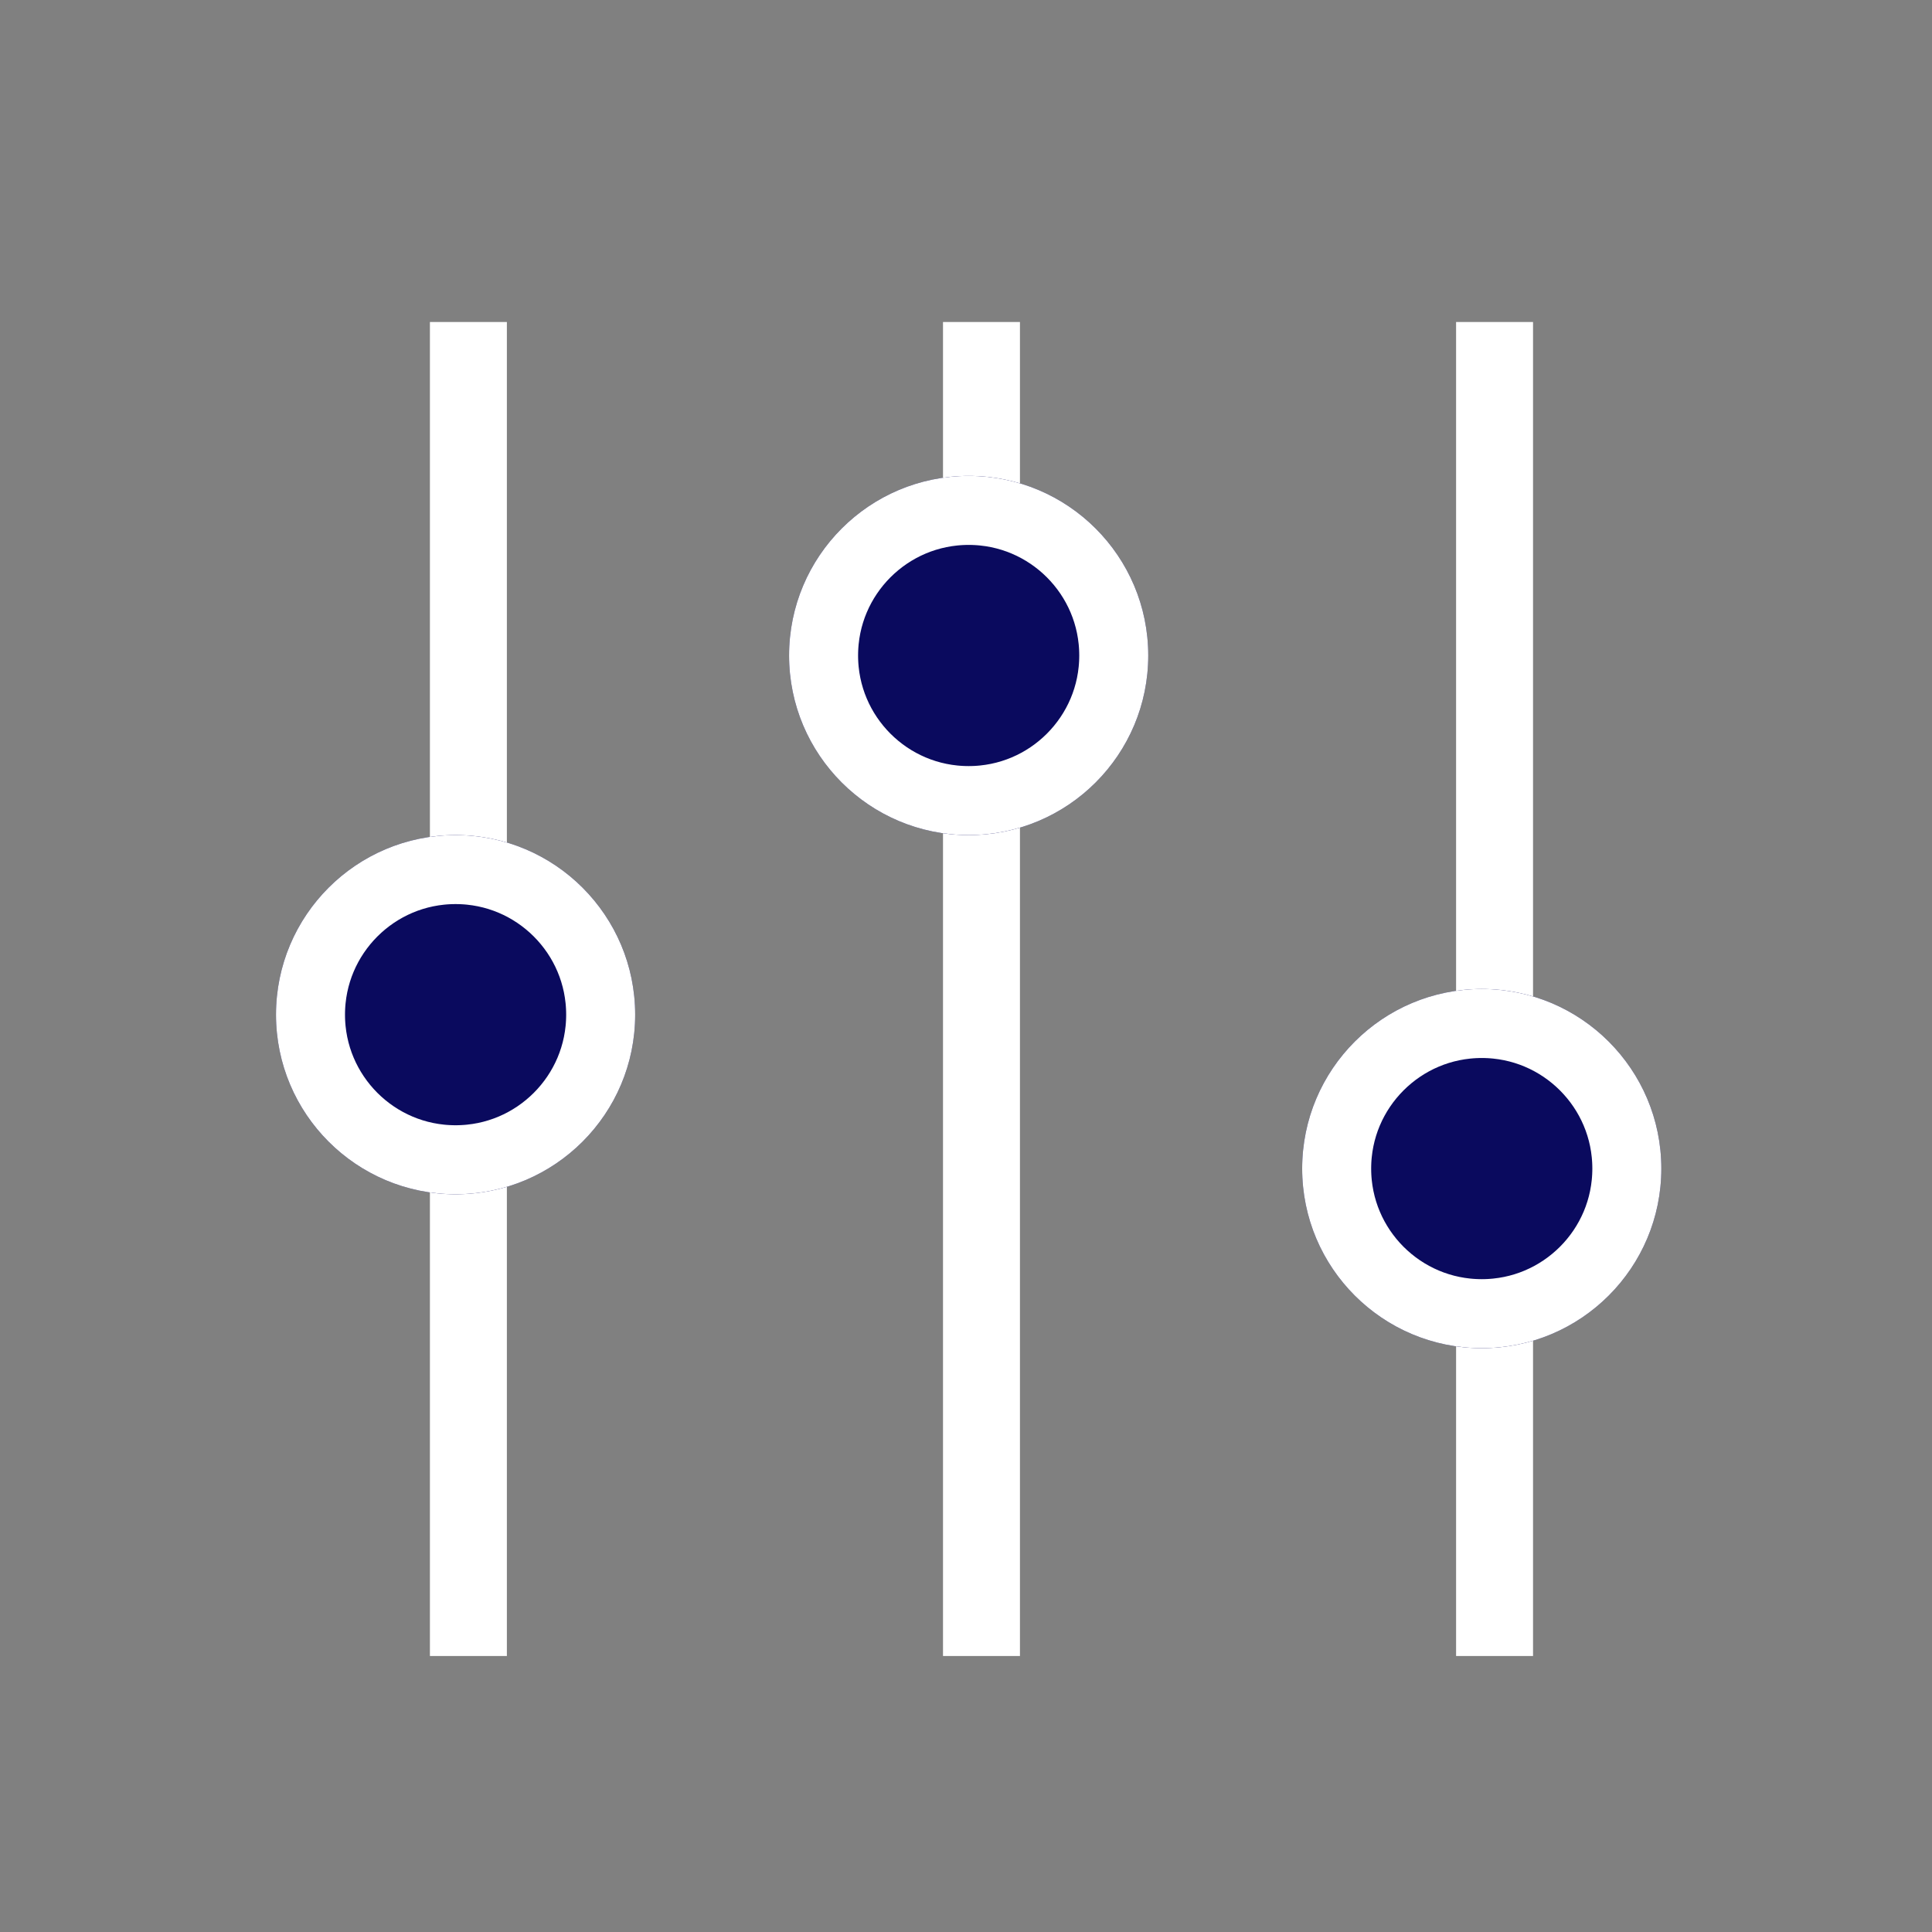 <?xml version="1.0" encoding="UTF-8"?><svg version="1.1" width="42px" height="42px" viewBox="0 0 42.0 42.0" xmlns="http://www.w3.org/2000/svg" xmlns:xlink="http://www.w3.org/1999/xlink"><rect x="0" y="0" width="42.0" height="42.0" fill="#808080" stroke="none"/><defs><clipPath id="i0"><path d="M1920,0 L1920,10566 L0,10566 L0,0 L1920,0 Z"></path></clipPath><clipPath id="i1"><path d="M1.673,0 L1.673,29 L0,29 L0,0 L1.673,0 Z"></path></clipPath><clipPath id="i2"><path d="M3.904,0 C6.06,0 7.808,1.748 7.808,3.904 C7.808,6.06 6.06,7.808 3.904,7.808 C1.748,7.808 0,6.06 0,3.904 C0,1.748 1.748,0 3.904,0 Z"></path></clipPath><clipPath id="i3"><path d="M3.904,0 C6.06,0 7.808,1.748 7.808,3.904 C7.808,6.06 6.06,7.808 3.904,7.808 C1.748,7.808 0,6.06 0,3.904 C0,1.748 1.748,0 3.904,0 Z"></path></clipPath><clipPath id="i4"><path d="M1.673,0 L1.673,29 L0,29 L0,0 L1.673,0 Z"></path></clipPath><clipPath id="i5"><path d="M3.904,0 C6.06,0 7.808,1.748 7.808,3.904 C7.808,6.06 6.06,7.808 3.904,7.808 C1.748,7.808 0,6.06 0,3.904 C0,1.748 1.748,0 3.904,0 Z"></path></clipPath></defs><g transform="translate(-1341.0 -718.0)"><g clip-path="url(#i0)"><g transform="translate(1341.0 718.0)"><g transform="translate(6 7.0)"><g transform=""><g transform="translate(3.346 0.0)"><g clip-path="url(#i1)"><polygon points="0,0 1.673,0 1.673,29 0,29 0,0" stroke="none" fill="#FFFFFF"></polygon></g></g><g transform="translate(0.0 11.154)"><g clip-path="url(#i2)"><polygon points="0,0 7.808,0 7.808,7.808 0,7.808 0,0" stroke="none" fill="#0A0A5E"></polygon><path d="M3.904,7.808 C6.06,7.808 7.808,6.06 7.808,3.904 C7.808,1.748 6.06,0 3.904,0 C1.748,0 0,1.748 0,3.904 C0,6.06 1.748,7.808 3.904,7.808 Z" stroke="#FFFFFF" stroke-width="3" fill="none" stroke-miterlimit="5"></path></g></g><g transform="translate(14.5 0.0)"><g clip-path="url(#i1)"><polygon points="0,0 1.673,0 1.673,29 0,29 0,0" stroke="none" fill="#FFFFFF"></polygon></g></g><g transform="translate(11.154 3.346)"><g clip-path="url(#i3)"><polygon points="0,0 7.808,0 7.808,7.808 0,7.808 0,0" stroke="none" fill="#0A0A5E"></polygon><path d="M3.904,7.808 C6.06,7.808 7.808,6.06 7.808,3.904 C7.808,1.748 6.06,0 3.904,0 C1.748,0 0,1.748 0,3.904 C0,6.06 1.748,7.808 3.904,7.808 Z" stroke="#FFFFFF" stroke-width="3" fill="none" stroke-miterlimit="5"></path></g></g><g transform="translate(25.654 0.0)"><g clip-path="url(#i4)"><polygon points="0,0 1.673,0 1.673,29 0,29 0,0" stroke="none" fill="#FFFFFF"></polygon></g></g><g transform="translate(22.308 14.5)"><g clip-path="url(#i5)"><polygon points="0,0 7.808,0 7.808,7.808 0,7.808 0,0" stroke="none" fill="#0A0A5E"></polygon><path d="M3.904,7.808 C6.06,7.808 7.808,6.06 7.808,3.904 C7.808,1.748 6.06,0 3.904,0 C1.748,0 0,1.748 0,3.904 C0,6.06 1.748,7.808 3.904,7.808 Z" stroke="#FFFFFF" stroke-width="3" fill="none" stroke-miterlimit="5"></path></g></g></g></g></g></g></g></svg>